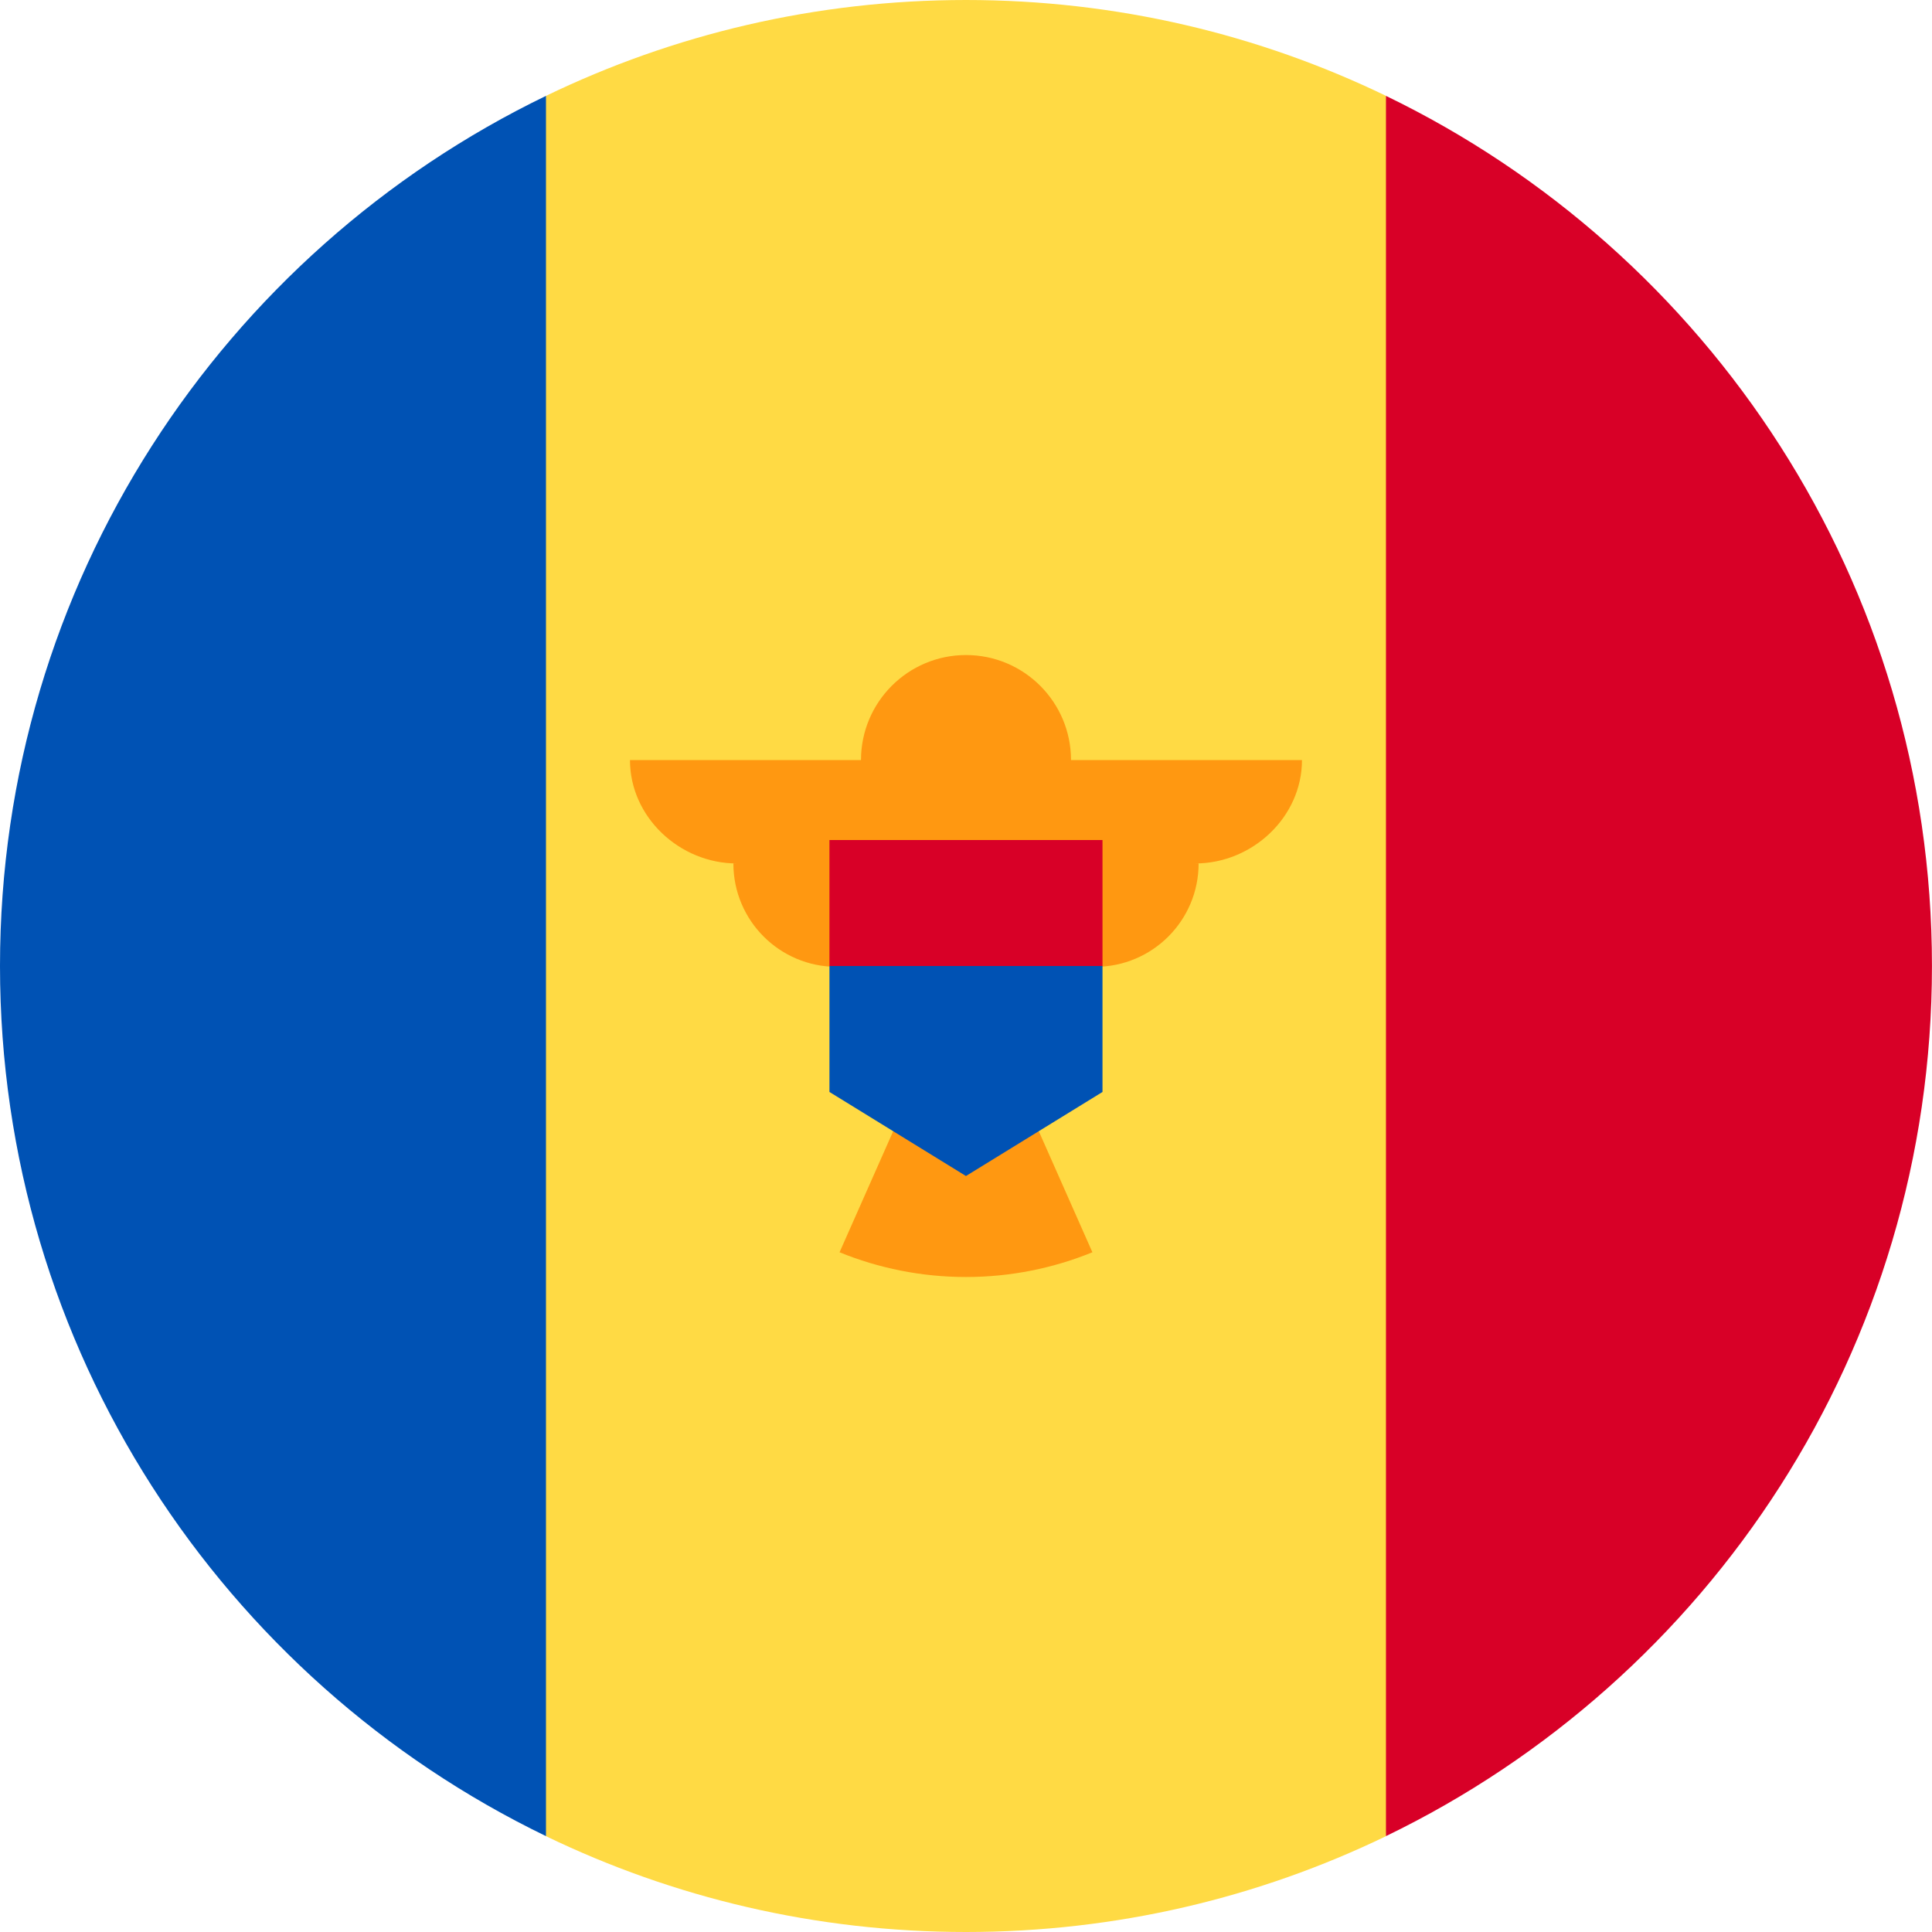 <svg width="40" height="40" viewBox="0 0 40 40" fill="none" xmlns="http://www.w3.org/2000/svg">
<g clip-path="url(#clip0_1350_9819)">
<path d="M28.696 1.985C26.066 0.713 23.116 0 20 0C16.884 0 13.934 0.713 11.304 1.985L9.565 20L11.304 38.016C13.934 39.287 16.884 40 20 40C23.116 40 26.066 39.287 28.696 38.016L30.435 20L28.696 1.985Z" fill="#FFDA44"/>
<path d="M11.304 1.985C4.615 5.22 0 12.071 0 20C0 27.929 4.615 34.78 11.304 38.015V1.985Z" fill="#0052B4"/>
<path d="M28.695 1.985V38.015C35.385 34.78 39.999 27.929 39.999 20C39.999 12.071 35.385 5.22 28.695 1.985Z" fill="#D80027"/>
<path d="M26.956 15.736H22.174C22.174 14.536 21.201 13.562 20 13.562C18.799 13.562 17.826 14.536 17.826 15.736H13.043C13.043 16.919 14.073 17.877 15.255 17.877H15.184C15.184 19.059 16.142 20.017 17.324 20.017C17.324 21.064 18.076 21.934 19.069 22.119L17.382 25.927C18.19 26.256 19.074 26.439 20 26.439C20.926 26.439 21.809 26.256 22.617 25.927L20.931 22.119C21.924 21.934 22.675 21.064 22.675 20.017C23.858 20.017 24.816 19.059 24.816 17.877H24.745C25.927 17.877 26.956 16.918 26.956 15.736Z" fill="#FF9811"/>
<path d="M19.999 18.695L17.173 20V22.608L19.999 24.348L22.826 22.608V20L19.999 18.695Z" fill="#0052B4"/>
<path d="M17.173 17.392H22.826V20H17.173V17.392Z" fill="#D80027"/>
</g>
<defs>
<clipPath id="clip0_1350_9819">
<rect width="40" height="40" fill="white"/>
</clipPath>
</defs>
</svg>
